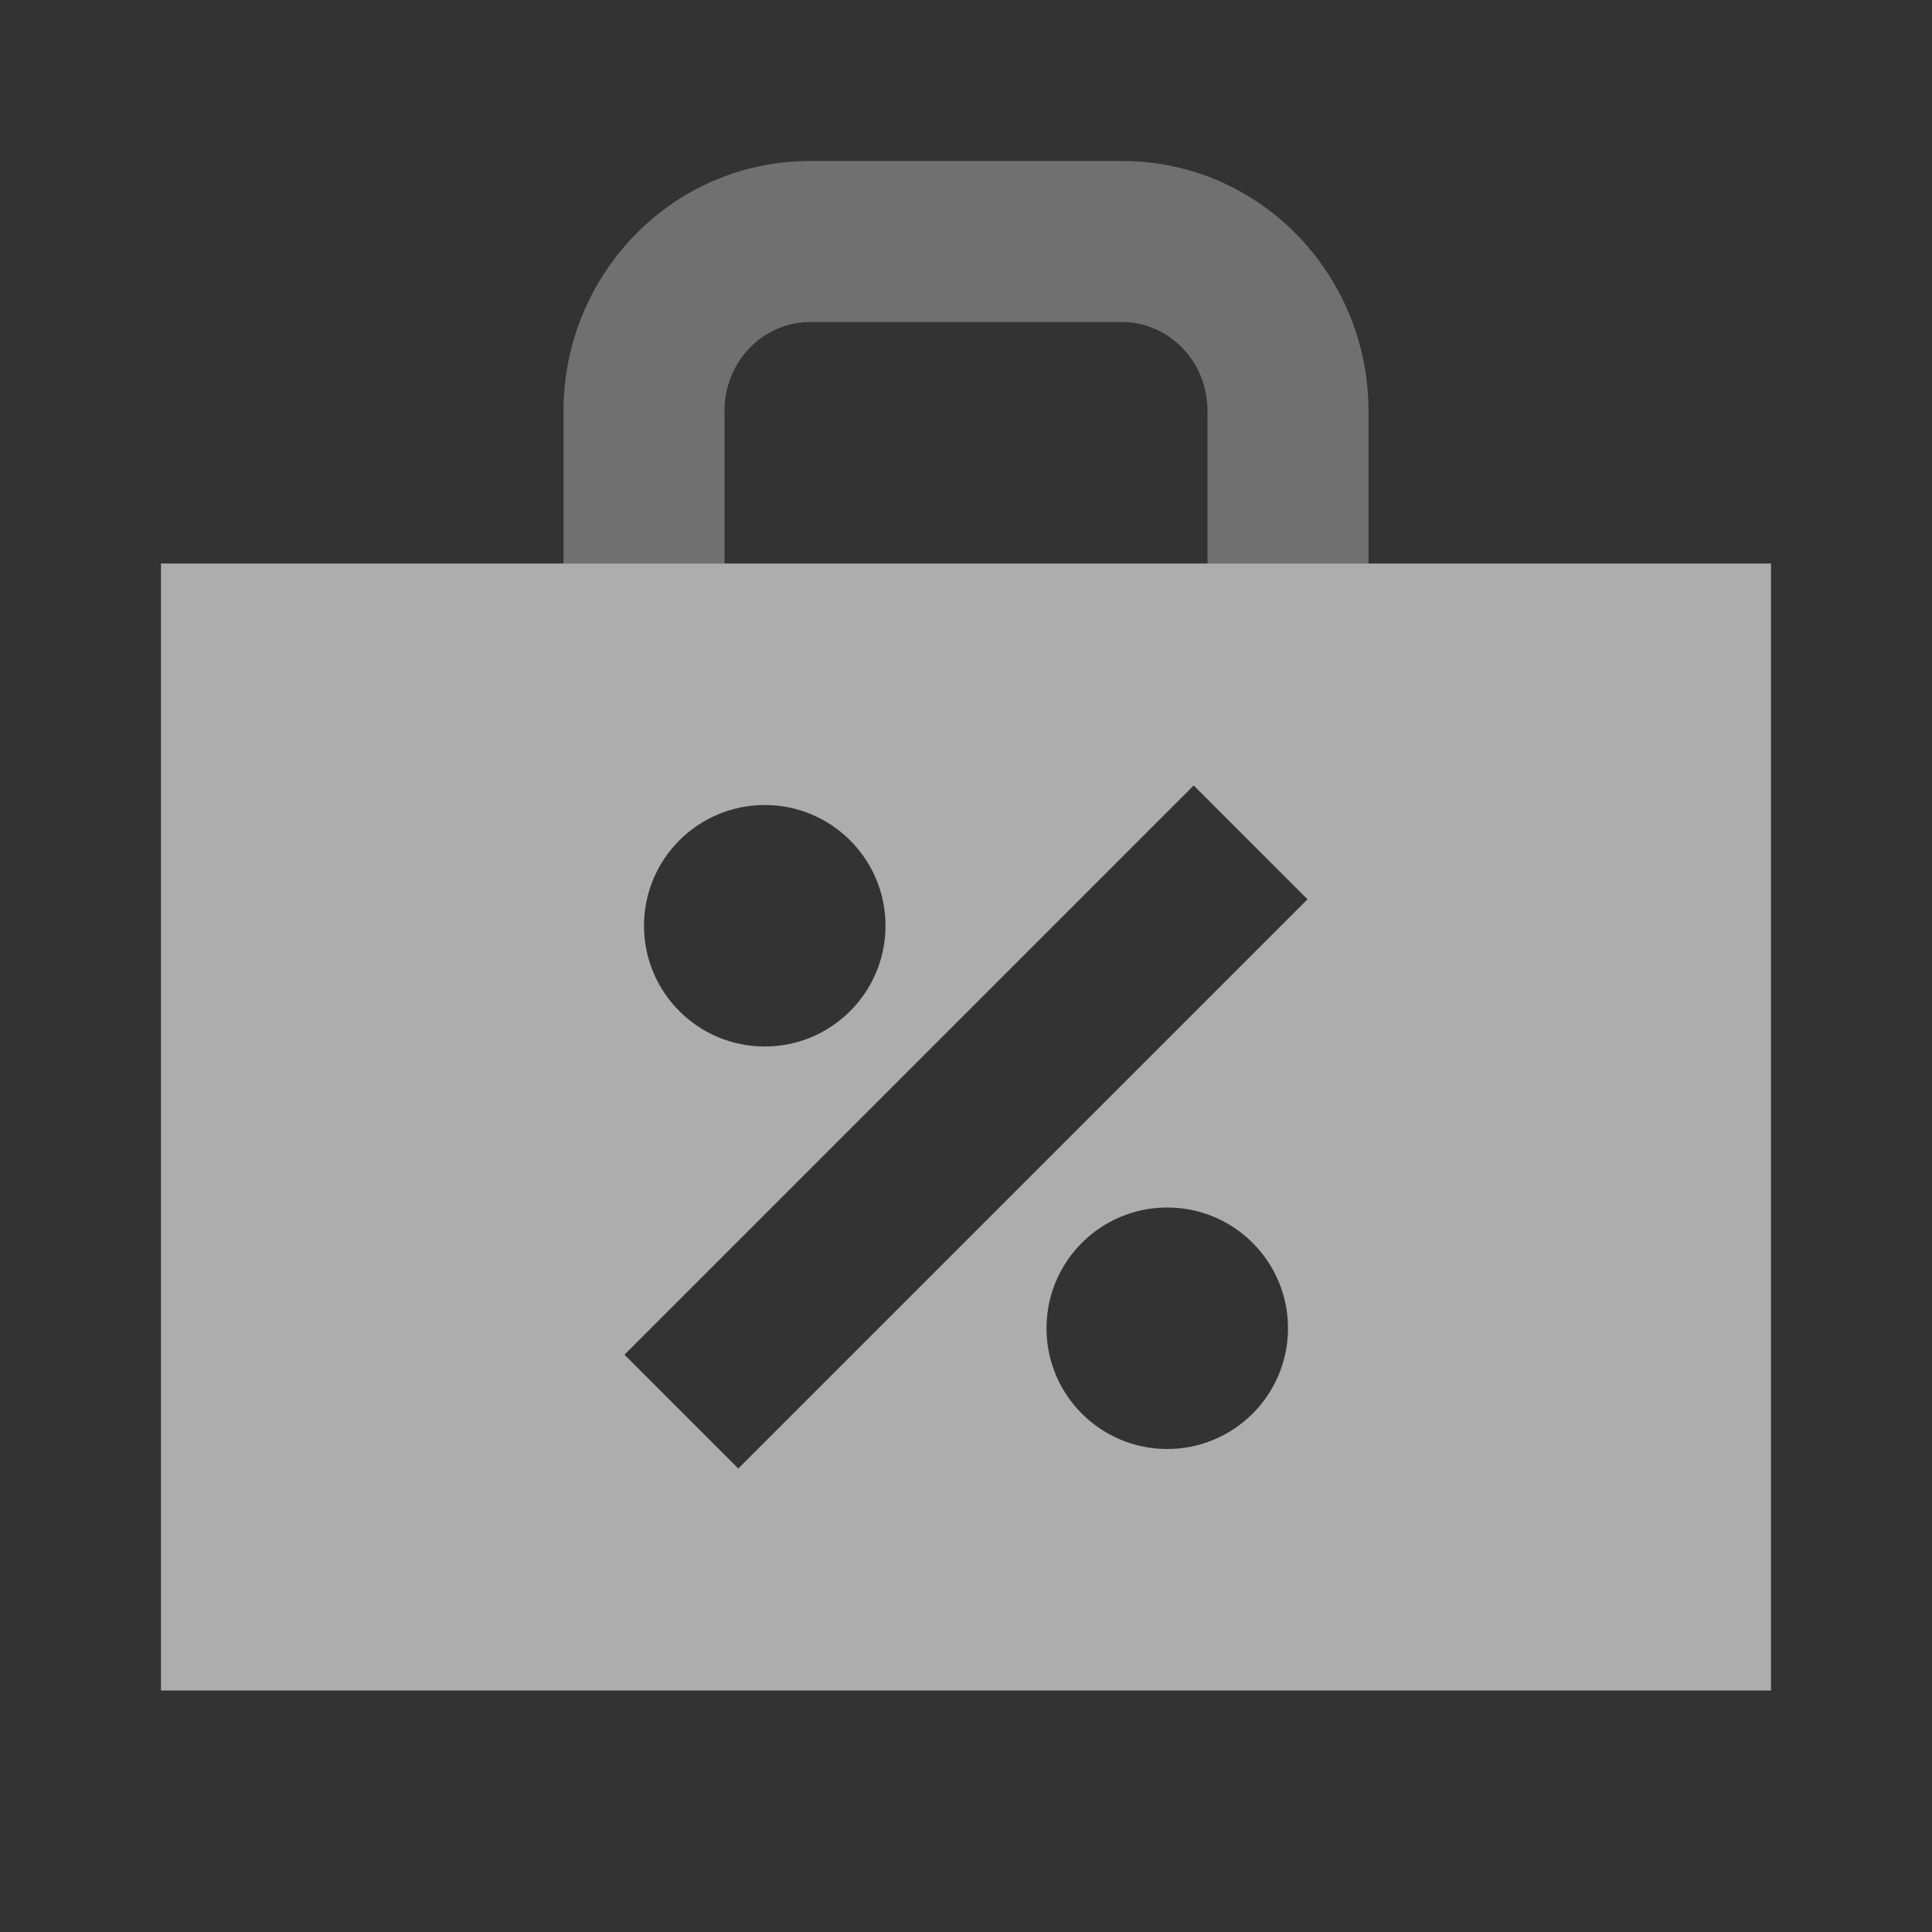 <svg width="48" height="48" viewBox="0 0 48 48" fill="none" xmlns="http://www.w3.org/2000/svg">
<rect x="0" y="0" width="48" height="48" fill="#333333" stroke="none"/>
<path fill-rule="evenodd" clip-rule="evenodd" d="M44 14H4V42H44V14ZM29.657 19.515L32.485 22.343L18.343 36.485L15.515 33.657L29.657 19.515ZM22 23C22 24.657 20.657 26 19 26C17.343 26 16 24.657 16 23C16 21.343 17.343 20 19 20C20.657 20 22 21.343 22 23ZM32 33C32 34.657 30.657 36 29 36C27.343 36 26 34.657 26 33C26 31.343 27.343 30 29 30C30.657 30 32 31.343 32 33Z" fill="white" fill-opacity="0.6"/>
<path d="M18 10.214L18 14L14 14L14 10.214C14 6.82 16.699 4 20.125 4H27.875C31.301 4 34 6.82 34 10.214L34 14L30 14L30 10.214C30 8.948 29.011 8 27.875 8H20.125C18.989 8 18 8.948 18 10.214Z" fill="white" fill-opacity="0.3"/>
</svg>
